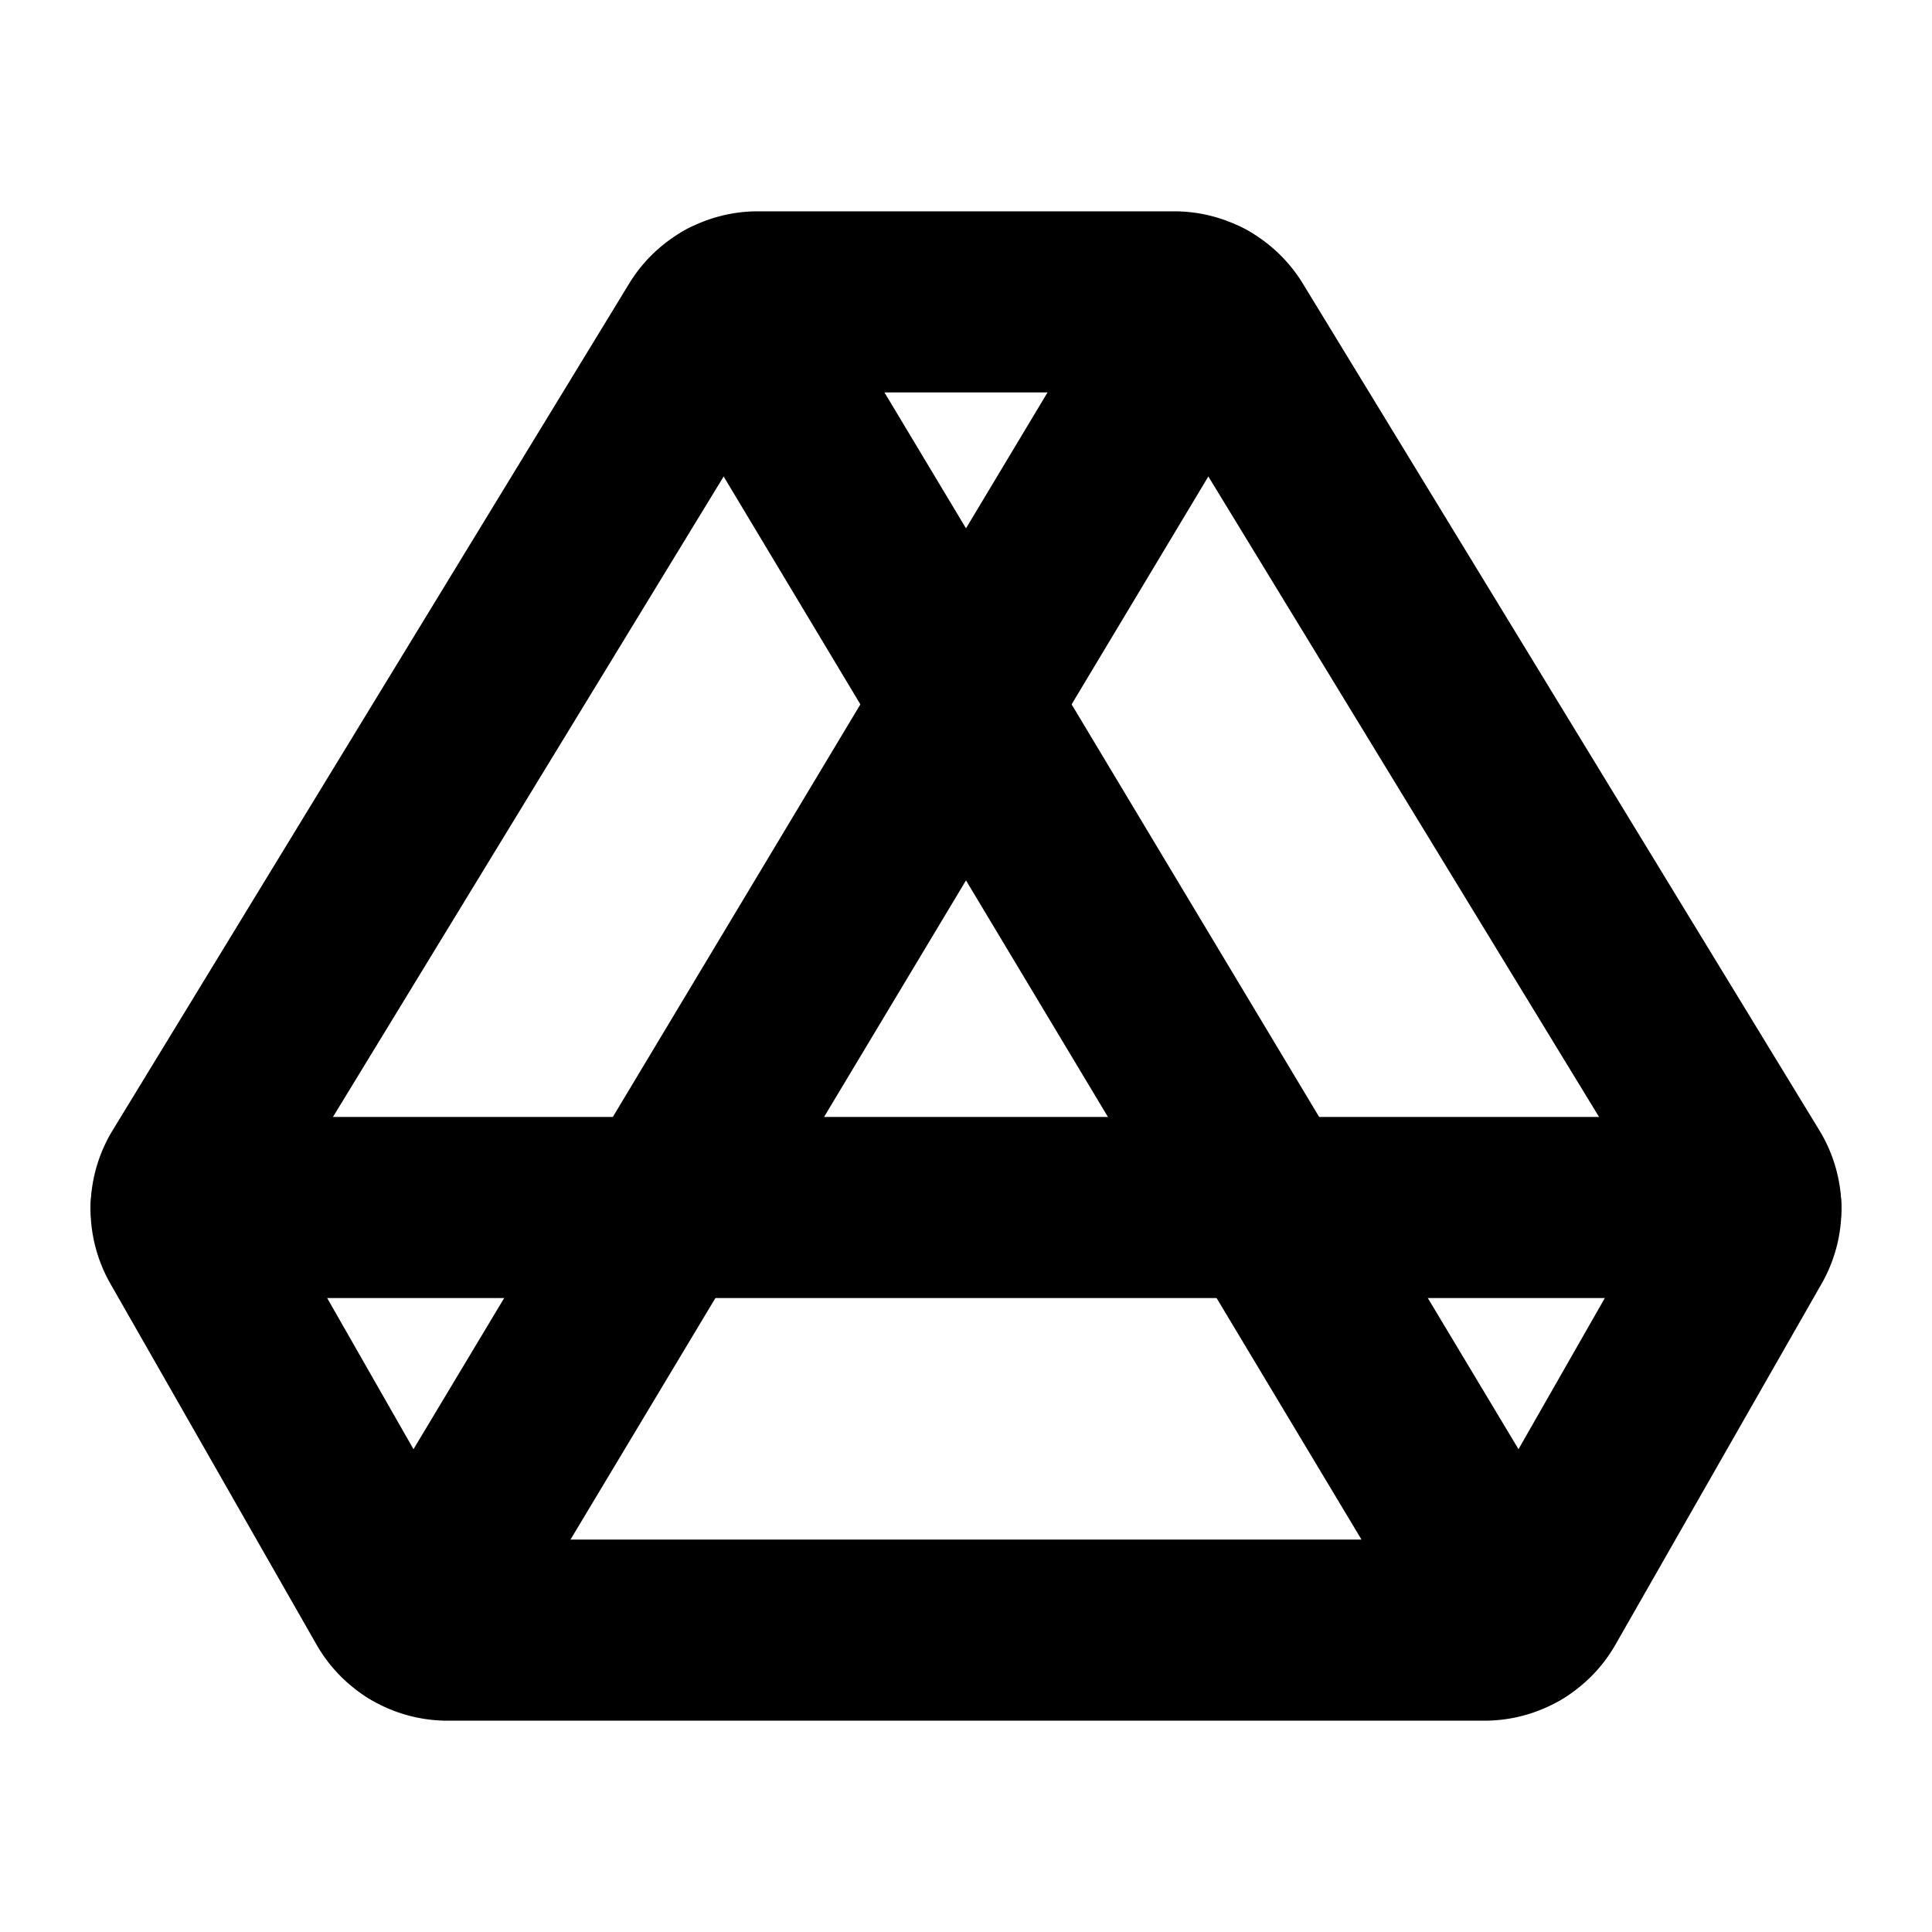 <svg xmlns="http://www.w3.org/2000/svg" viewBox="0 0 256 256"><rect width="256" height="256" fill="none"/><path d="M93.65,43.76A8,8,0,0,1,100.43,40h55.14a8,8,0,0,1,6.78,3.76l68.43,112.18a8,8,0,0,1,.17,8.21L203.62,212a8,8,0,0,1-6.94,4H59.32a8,8,0,0,1-6.94-4L25.05,164.15a8,8,0,0,1,.17-8.21Z" fill="none" stroke="#000" stroke-linecap="round" stroke-linejoin="round" stroke-width="24"/><line x1="55.12" y1="214.8" x2="159.41" y2="40.98" fill="none" stroke="#000" stroke-linecap="round" stroke-linejoin="round" stroke-width="24"/><line x1="200.88" y1="214.8" x2="96.59" y2="40.98" fill="none" stroke="#000" stroke-linecap="round" stroke-linejoin="round" stroke-width="24"/><line x1="24" y1="160" x2="232" y2="160" fill="none" stroke="#000" stroke-linecap="round" stroke-linejoin="round" stroke-width="24"/></svg>
